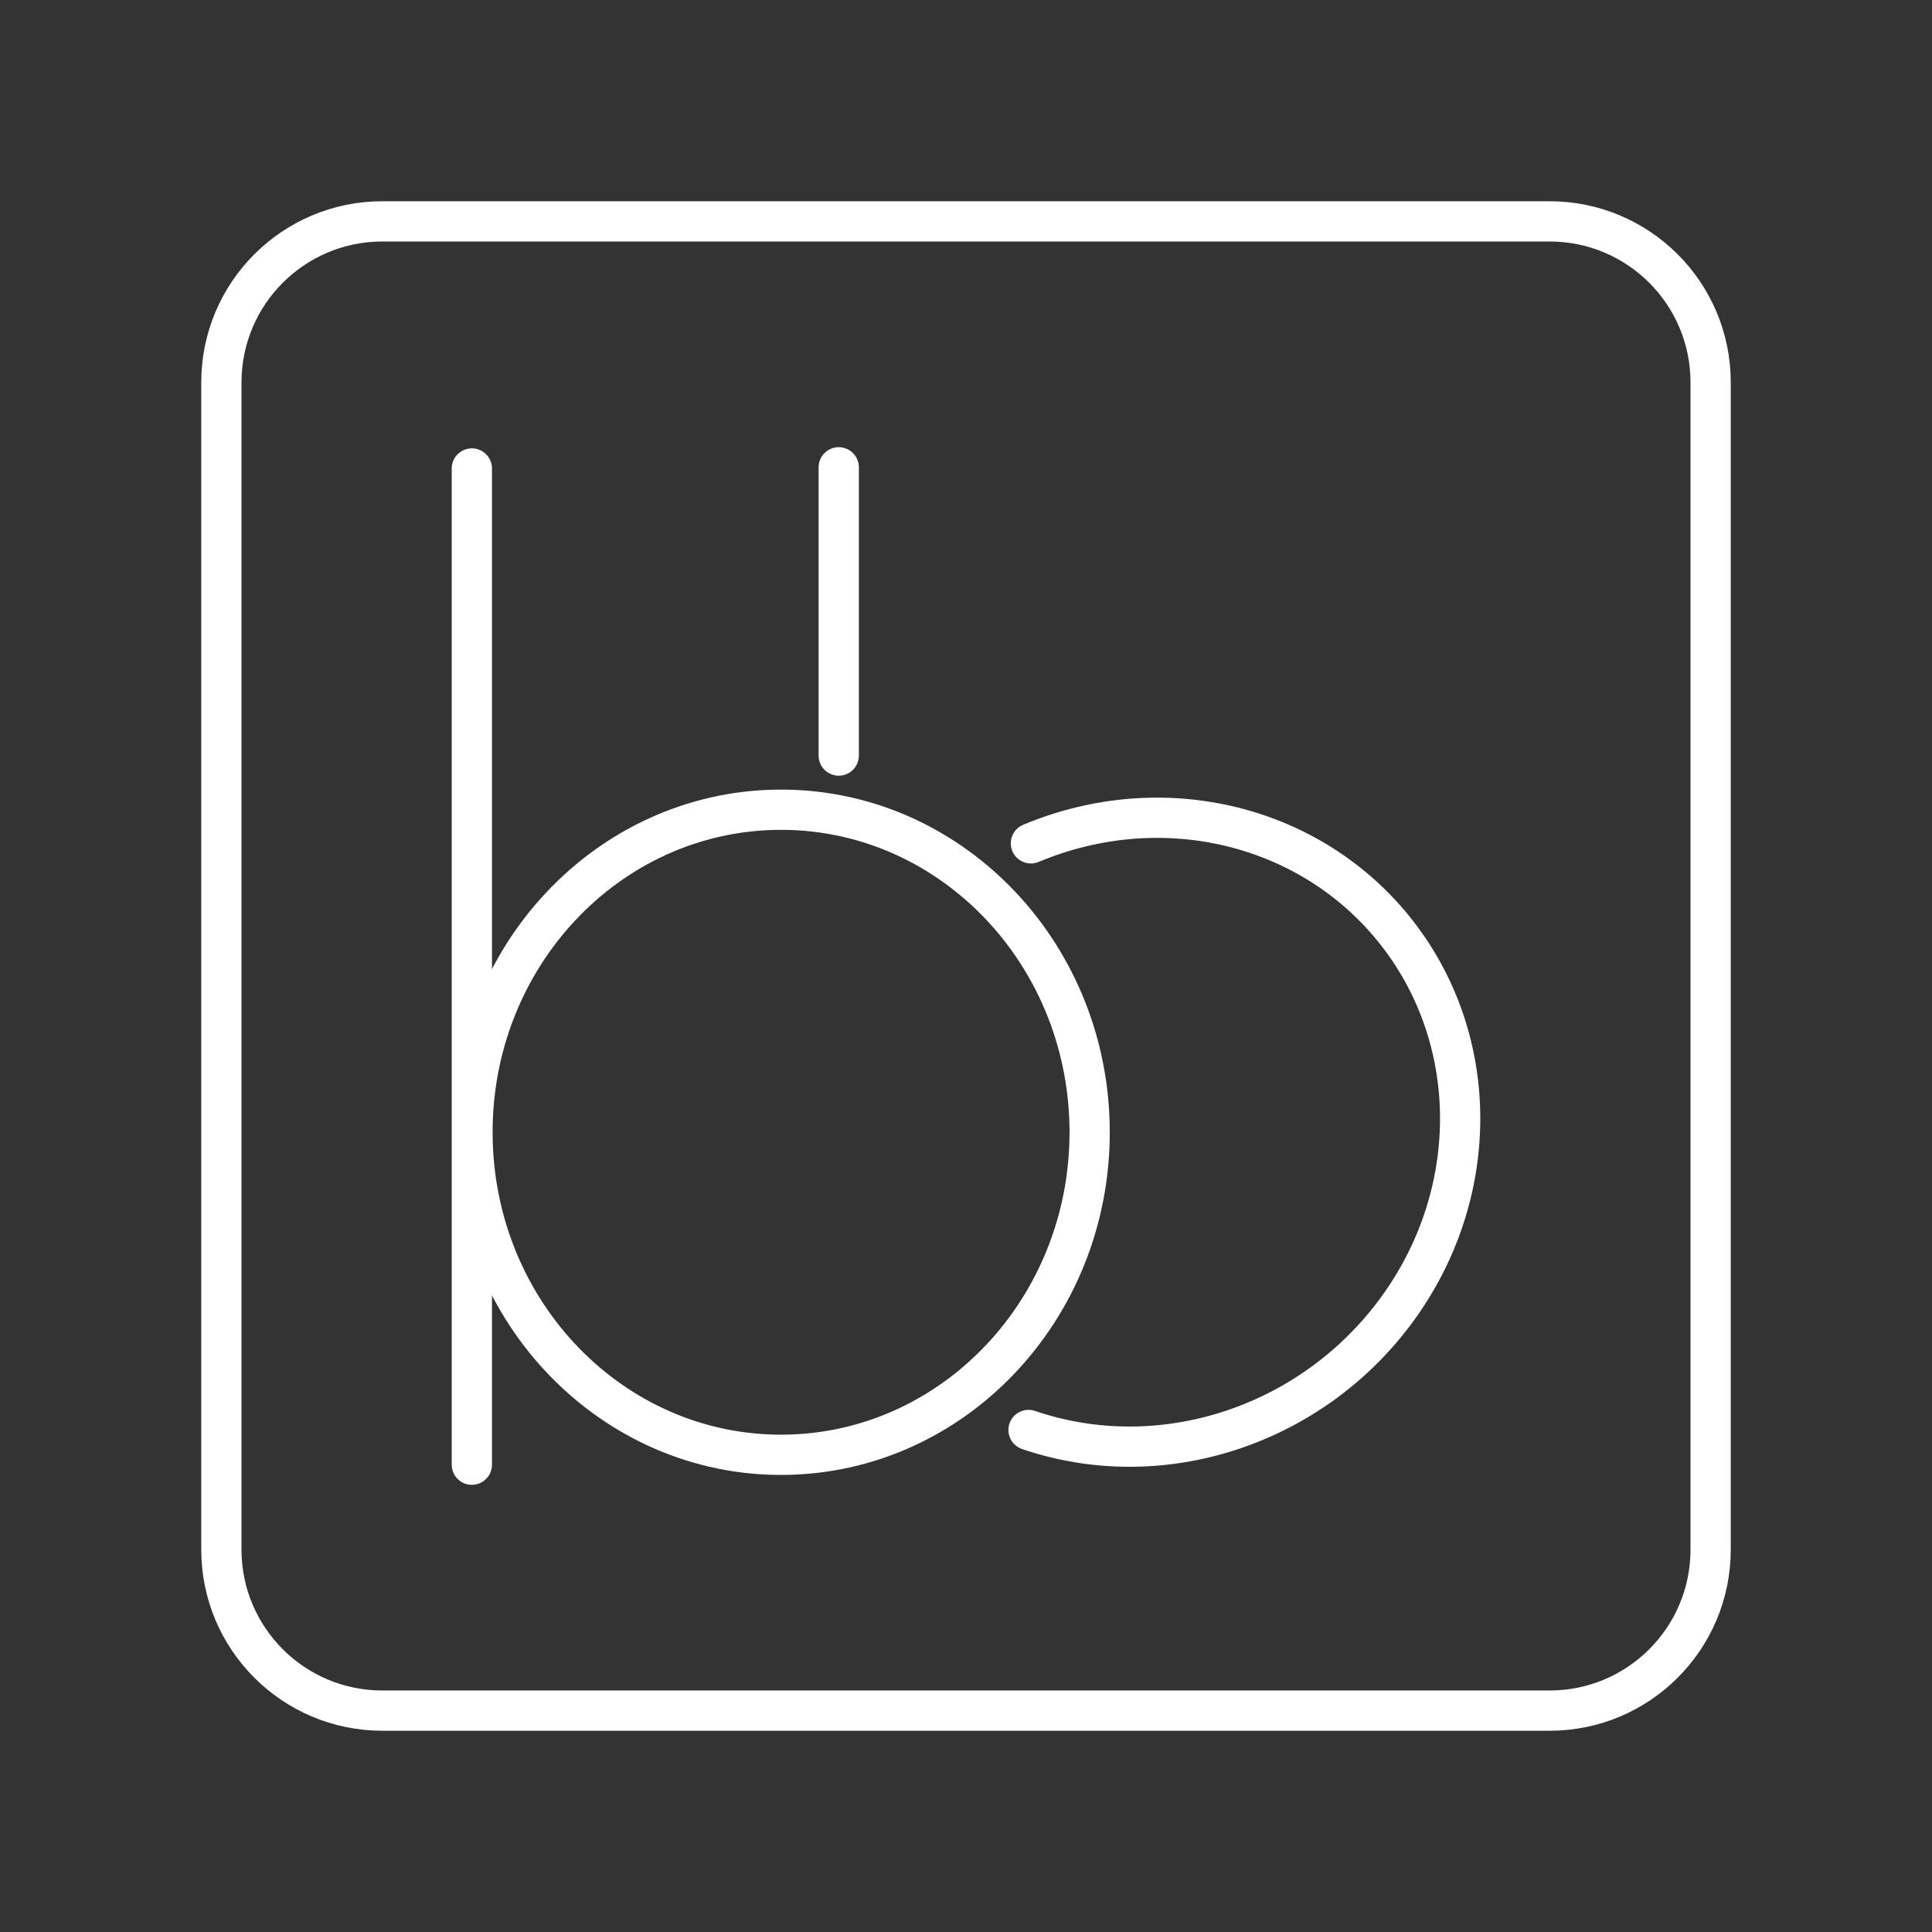 <?xml version="1.0" encoding="UTF-8"?><svg id="a" xmlns="http://www.w3.org/2000/svg" viewBox="0 0 48 48"><rect x="0" y="0" width="48" height="48" fill="#333333" stroke="none"/><defs><style>.i{fill:none;stroke:#fff;stroke-linecap:round;stroke-linejoin:round;}</style></defs><g id="b"><path id="c" class="i" d="M38.5,5.5H9.5c-2.209,0-4,1.791-4,4v29c0,2.209,1.791,4,4,4h29c2.209,0,4-1.791,4-4V9.5c0-2.209-1.791-4-4-4Z"/></g><g id="d"><path id="e" class="i" d="M11.723,11.639v24.751"/><path id="f" class="i" d="M27.072,28.11c.011,4.415-3.397,8.007-7.62,8.034s-7.672-3.522-7.713-7.936c-.041-4.414,3.342-8.032,7.565-8.09s7.696,3.464,7.767,7.878"/><path id="g" class="i" d="M20.838,11.61v7.162"/><path id="h" class="i" d="M25.613,20.953c3.284-1.377,6.995-.466,9.098,2.232,2.102,2.699,2.087,6.532-.038,9.396-2.125,2.864-5.846,4.066-9.119,2.946"/></g></svg>